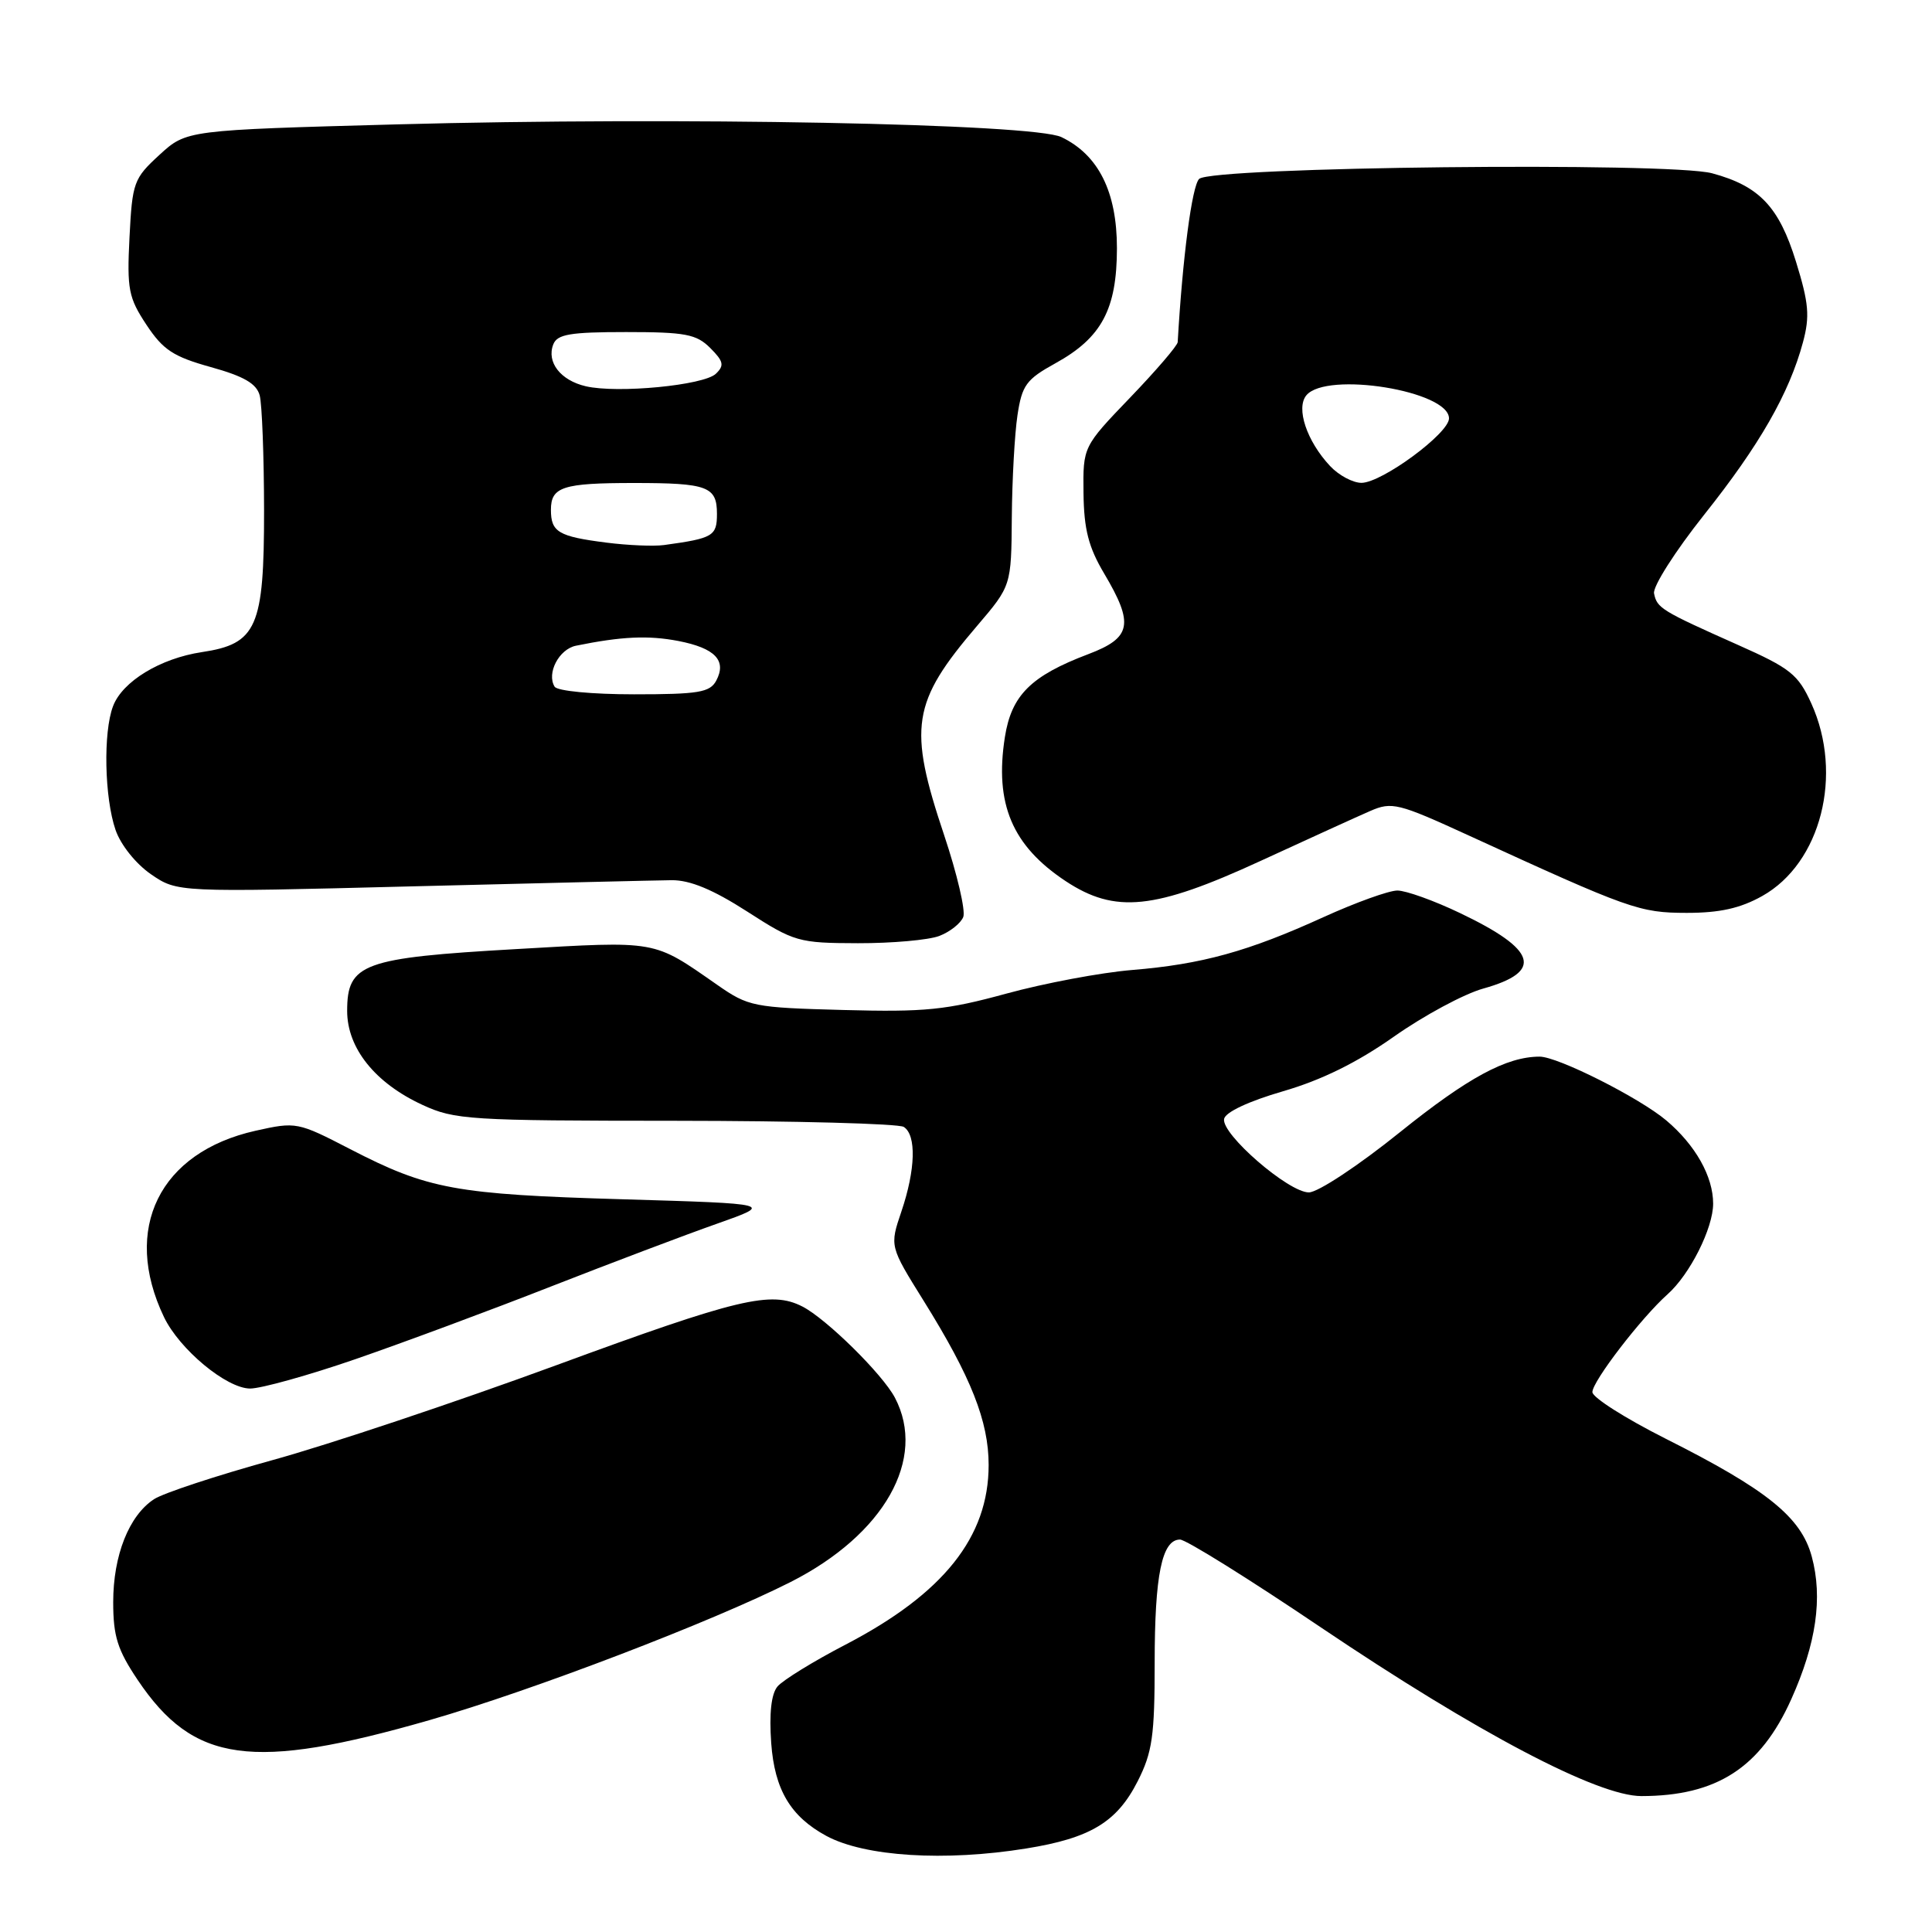 <?xml version="1.0" encoding="UTF-8" standalone="no"?>
<!DOCTYPE svg PUBLIC "-//W3C//DTD SVG 1.1//EN" "http://www.w3.org/Graphics/SVG/1.1/DTD/svg11.dtd" >
<svg xmlns="http://www.w3.org/2000/svg" xmlns:xlink="http://www.w3.org/1999/xlink" version="1.1" viewBox="0 0 256 256">
 <g >
 <path fill="currentColor"
d=" M 136.00 244.93 C 144.49 243.56 148.00 241.44 150.75 236.02 C 152.69 232.20 153.00 230.01 153.00 220.35 C 153.00 208.68 153.96 204.00 156.36 204.00 C 157.14 204.00 165.53 209.23 175.01 215.63 C 195.73 229.59 211.70 238.00 217.50 237.99 C 227.47 237.98 233.28 234.23 237.35 225.16 C 240.67 217.77 241.54 211.71 240.07 206.26 C 238.66 201.03 234.15 197.39 220.66 190.61 C 215.35 187.93 211.00 185.17 211.00 184.46 C 211.00 183.03 217.49 174.59 220.96 171.50 C 223.92 168.87 227.00 162.74 227.00 159.49 C 227.00 155.89 224.66 151.73 220.79 148.46 C 217.20 145.44 206.40 140.00 204.00 140.01 C 199.61 140.02 194.51 142.78 185.54 149.99 C 180.02 154.44 174.63 158.00 173.43 158.00 C 170.73 158.00 161.80 150.26 162.20 148.26 C 162.38 147.36 165.46 145.92 170.00 144.60 C 175.10 143.12 179.80 140.81 184.70 137.36 C 188.66 134.57 193.99 131.70 196.54 130.99 C 204.55 128.75 203.66 125.85 193.47 120.99 C 190.03 119.34 186.29 118.00 185.16 118.00 C 184.03 118.00 179.63 119.59 175.38 121.52 C 165.40 126.07 159.26 127.77 150.00 128.53 C 145.88 128.87 138.38 130.28 133.34 131.66 C 125.37 133.84 122.58 134.12 111.77 133.83 C 99.84 133.51 99.17 133.38 95.04 130.50 C 86.46 124.53 87.29 124.67 68.38 125.76 C 48.05 126.92 46.00 127.67 46.00 133.95 C 46.00 138.88 49.69 143.50 55.97 146.40 C 60.24 148.38 62.17 148.50 89.50 148.51 C 105.45 148.52 119.06 148.89 119.75 149.32 C 121.45 150.40 121.32 154.98 119.44 160.53 C 117.88 165.13 117.88 165.13 122.40 172.38 C 128.68 182.47 131.00 188.33 131.00 194.12 C 131.00 203.66 125.02 211.16 112.06 217.91 C 107.78 220.13 103.72 222.64 103.02 223.47 C 102.19 224.47 101.91 227.05 102.19 230.98 C 102.64 237.14 104.75 240.70 109.50 243.27 C 114.58 246.01 125.19 246.68 136.00 244.93 Z  M 56.93 227.92 C 70.55 224.00 94.38 214.88 104.77 209.62 C 117.17 203.33 122.84 193.30 118.58 185.20 C 116.93 182.07 109.50 174.75 106.32 173.12 C 102.17 171.00 97.84 172.03 73.71 180.90 C 60.40 185.79 43.46 191.45 36.08 193.48 C 28.70 195.52 21.65 197.84 20.41 198.65 C 17.09 200.82 15.00 206.10 15.00 212.29 C 15.00 216.82 15.57 218.62 18.25 222.61 C 25.66 233.63 33.37 234.69 56.93 227.92 Z  M 47.14 180.08 C 53.39 177.92 65.03 173.60 73.00 170.47 C 80.97 167.35 90.88 163.60 95.00 162.15 C 102.50 159.50 102.50 159.50 82.50 158.91 C 60.35 158.26 56.71 157.59 46.41 152.27 C 39.43 148.66 39.24 148.63 33.86 149.83 C 21.13 152.68 16.14 162.82 21.72 174.50 C 23.77 178.79 30.00 183.97 33.14 183.99 C 34.59 183.99 40.89 182.24 47.14 180.08 Z  M 124.46 124.02 C 125.89 123.47 127.31 122.34 127.64 121.50 C 127.96 120.66 126.82 115.79 125.11 110.68 C 120.30 96.32 120.81 93.07 129.46 82.94 C 134.00 77.62 134.00 77.62 134.07 68.56 C 134.11 63.58 134.45 57.48 134.82 55.02 C 135.42 51.04 135.98 50.27 139.84 48.14 C 145.97 44.76 147.99 40.99 148.00 32.90 C 148.00 25.42 145.56 20.53 140.65 18.17 C 136.92 16.37 89.78 15.47 52.61 16.48 C 24.71 17.24 24.71 17.24 21.13 20.52 C 17.72 23.65 17.53 24.16 17.16 31.43 C 16.81 38.34 17.03 39.44 19.40 43.03 C 21.61 46.37 22.97 47.26 27.93 48.64 C 32.32 49.86 33.99 50.83 34.41 52.39 C 34.72 53.55 34.98 60.40 34.99 67.62 C 35.00 83.12 34.04 85.32 26.74 86.41 C 21.24 87.24 16.22 90.29 14.98 93.57 C 13.66 97.02 13.84 105.70 15.31 109.97 C 15.99 111.95 18.00 114.46 20.00 115.84 C 23.50 118.24 23.50 118.24 54.50 117.45 C 71.55 117.02 87.08 116.65 89.00 116.63 C 91.44 116.61 94.47 117.87 99.00 120.78 C 105.26 124.81 105.80 124.96 113.68 124.98 C 118.19 124.99 123.04 124.56 124.46 124.02 Z  M 233.50 118.73 C 241.29 114.37 244.28 102.63 240.01 93.21 C 238.26 89.36 237.25 88.55 230.28 85.45 C 220.11 80.92 219.56 80.58 219.17 78.63 C 218.99 77.72 221.97 73.04 225.79 68.23 C 233.14 59.00 237.08 52.12 238.90 45.36 C 239.83 41.91 239.68 40.18 237.98 34.68 C 235.73 27.40 233.13 24.65 226.86 22.96 C 221.19 21.44 160.49 22.10 158.89 23.71 C 157.94 24.66 156.70 34.09 156.05 45.34 C 156.02 45.80 153.19 49.10 149.75 52.68 C 143.50 59.19 143.50 59.19 143.57 65.35 C 143.63 70.14 144.23 72.50 146.31 76.00 C 150.29 82.71 149.93 84.51 144.20 86.68 C 136.59 89.56 134.02 92.13 133.15 97.68 C 131.77 106.51 134.12 112.06 141.20 116.75 C 147.77 121.09 152.97 120.55 167.00 114.09 C 173.32 111.18 179.88 108.19 181.56 107.46 C 184.43 106.21 185.27 106.42 194.56 110.68 C 215.95 120.49 217.23 120.95 223.50 120.96 C 227.87 120.96 230.59 120.36 233.50 118.73 Z  M 73.49 90.99 C 72.40 89.22 74.06 86.02 76.32 85.56 C 82.36 84.33 85.89 84.17 89.87 84.93 C 94.76 85.88 96.33 87.52 94.90 90.20 C 94.06 91.75 92.55 92.00 84.02 92.00 C 78.44 92.00 73.85 91.56 73.49 90.99 Z  M 80.35 71.90 C 73.99 71.09 73.00 70.50 73.00 67.55 C 73.00 64.51 74.57 64.00 84.00 64.00 C 93.77 64.00 95.00 64.46 95.00 68.09 C 95.00 71.03 94.49 71.33 88.00 72.22 C 86.62 72.41 83.18 72.26 80.35 71.90 Z  M 77.61 51.18 C 74.27 50.40 72.40 47.99 73.31 45.64 C 73.83 44.29 75.53 44.00 82.97 44.00 C 90.82 44.00 92.28 44.28 94.11 46.11 C 95.88 47.88 96.00 48.43 94.86 49.52 C 93.27 51.06 81.80 52.16 77.61 51.18 Z  M 176.24 61.75 C 173.15 58.45 171.69 54.08 173.10 52.38 C 175.77 49.16 192.00 51.79 192.00 55.44 C 192.00 57.42 183.15 63.94 180.42 63.98 C 179.28 63.99 177.40 62.99 176.24 61.75 Z "/>
</g>
</svg>